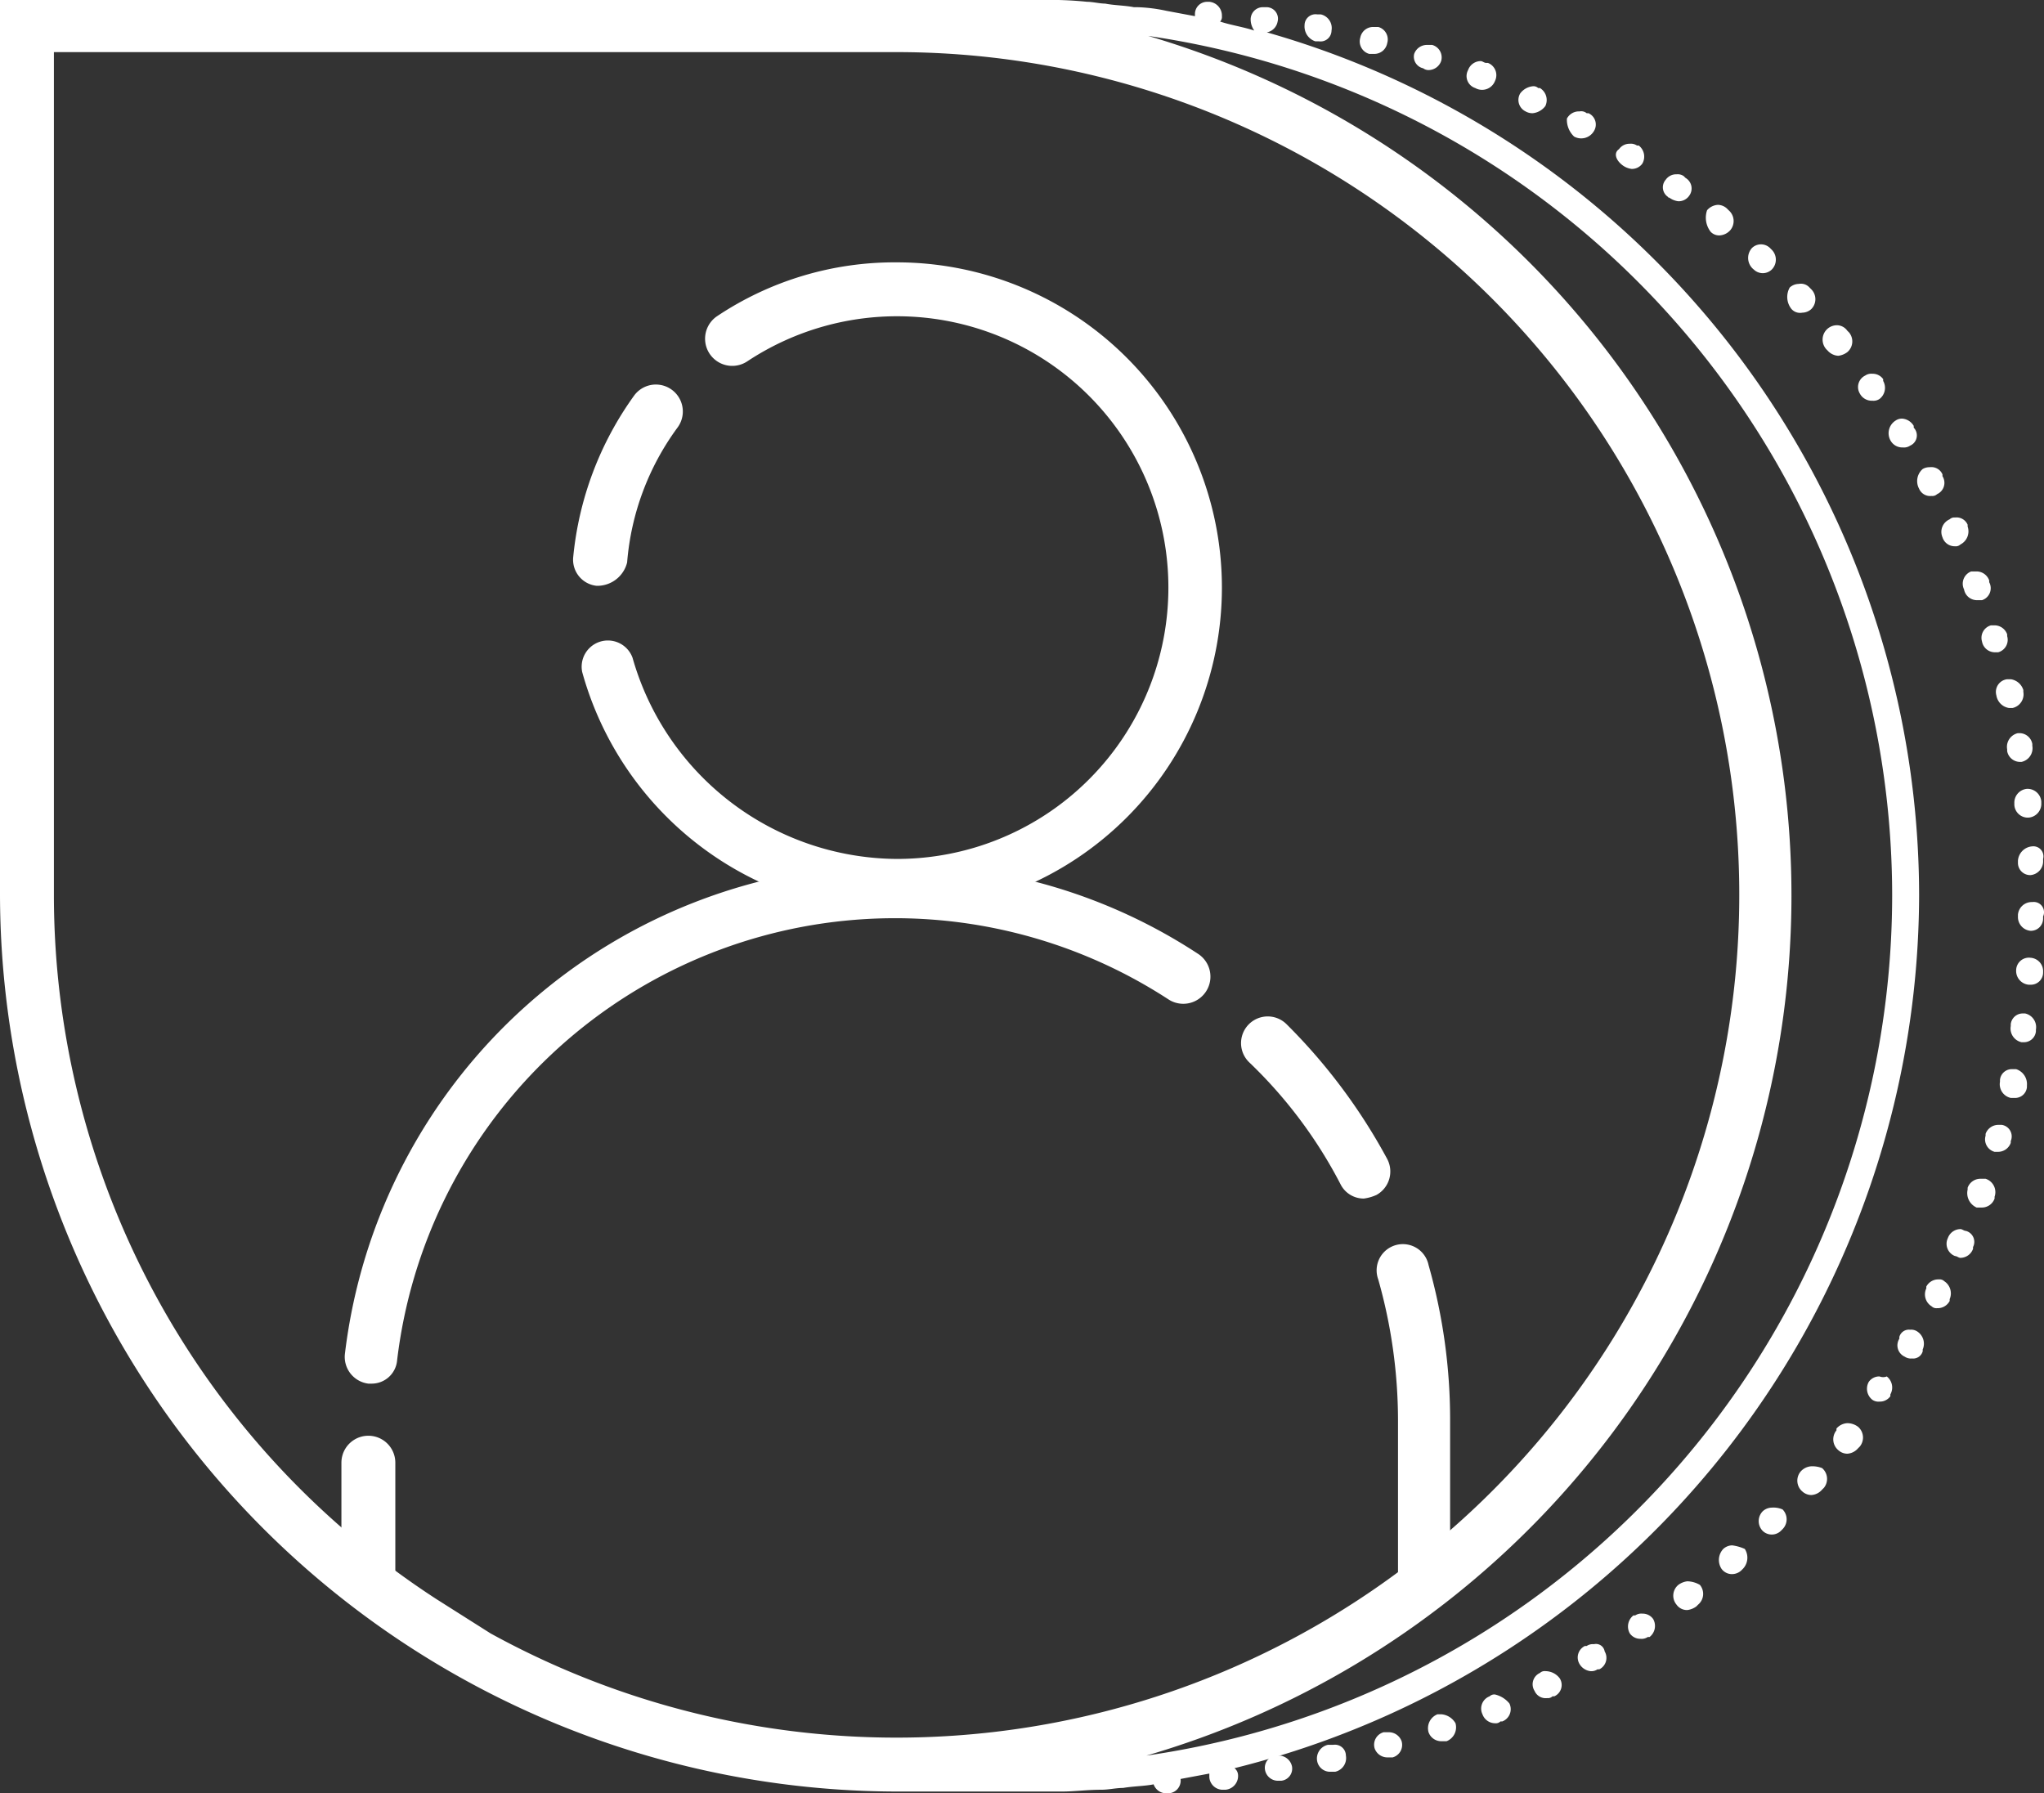 <svg id="Layer_1" data-name="Layer 1" xmlns="http://www.w3.org/2000/svg" viewBox="0 0 113.75 99.8"><rect x="0" y="0" width="113.75" height="99.8" fill="#333333" stroke="none"/><defs><style>.cls-1{fill:#fff;}</style></defs><title>2w</title><path class="cls-1" d="M124.6,75A50,50,0,0,0,88.3,27a0.74,0.74,0,0,0,.6-0.6,0.64,0.64,0,0,0-.6-0.8H88.1a0.68,0.68,0,0,0-.7.7,1.07,1.07,0,0,0,.2.6c-0.6-.2-1.3-0.3-1.9-0.5a0.37,0.37,0,0,0,.1-0.3,0.77,0.77,0,0,0-.7-0.8H85a0.68,0.68,0,0,0-.7.7v0.1l-1.6-.3a8.75,8.75,0,0,0-1.6-.2H80.9c-0.5-.1-1.1-0.1-1.6-0.2-0.3,0-.7-0.1-1-0.1a20.08,20.08,0,0,0-2.5-.1h-58V75a50,50,0,0,0,49.9,49.9h9.2c0.7,0,1.4-.1,2.2-0.1,0.4,0,.8-0.1,1.2-0.1,0.6-.1,1.2-0.1,1.7-0.2a0.75,0.75,0,0,0,.7.5h0.1a0.71,0.71,0,0,0,.7-0.8h0l1.6-.3v0.2a0.75,0.75,0,0,0,.7.7H86a0.77,0.77,0,0,0,.7-0.8,0.52,0.52,0,0,0-.2-0.4A50.19,50.19,0,0,0,124.6,75ZM42.1,114.2A46.72,46.72,0,0,1,20.8,75V28.1H67.7a46.9,46.9,0,1,1-22.6,88m36.5,6.8a49.86,49.86,0,0,0,.1-95.7A48.37,48.37,0,0,1,123.1,75h0A48.4,48.4,0,0,1,81.6,122.9Z" transform="translate(-17.8 -25.2)"/><path class="cls-1" d="M97,29h0a0.49,0.49,0,0,0,.3.1,0.75,0.75,0,0,0,.7-0.5,0.72,0.72,0,0,0-.5-0.9H97.2a0.75,0.75,0,0,0-.7.5A0.66,0.66,0,0,0,97,29Z" transform="translate(-17.8 -25.2)"/><path class="cls-1" d="M95.1,121.6H94.8a0.72,0.72,0,0,0-.5.9,0.75,0.75,0,0,0,.7.5h0.3a0.72,0.72,0,0,0,.5-0.9A0.75,0.75,0,0,0,95.1,121.6Z" transform="translate(-17.8 -25.2)"/><path class="cls-1" d="M92,122.3H91.7a0.78,0.78,0,0,0-.6.9,0.73,0.73,0,0,0,.7.6h0.3a0.78,0.78,0,0,0,.6-0.9A0.61,0.61,0,0,0,92,122.3Z" transform="translate(-17.8 -25.2)"/><path class="cls-1" d="M91,27.5h0.2a0.61,0.61,0,0,0,.7-0.6,0.78,0.78,0,0,0-.6-0.9H91.1a0.61,0.61,0,0,0-.7.6A0.87,0.87,0,0,0,91,27.5Z" transform="translate(-17.8 -25.2)"/><path class="cls-1" d="M94,28.2h0.3a0.73,0.73,0,0,0,.7-0.6,0.72,0.72,0,0,0-.5-0.9H94.2a0.73,0.73,0,0,0-.7.6A0.72,0.72,0,0,0,94,28.2Z" transform="translate(-17.8 -25.2)"/><path class="cls-1" d="M88.9,122.9H88.8a0.68,0.68,0,0,0-.6.8,0.73,0.73,0,0,0,.7.6h0.2a0.68,0.68,0,0,0,.6-0.8A0.76,0.76,0,0,0,88.9,122.9Z" transform="translate(-17.8 -25.2)"/><path class="cls-1" d="M98,120.6H97.8a0.83,0.83,0,0,0-.5,1,0.75,0.75,0,0,0,.7.5h0.3a0.83,0.83,0,0,0,.5-1A1,1,0,0,0,98,120.6Z" transform="translate(-17.8 -25.2)"/><path class="cls-1" d="M109.2,115a0.6,0.6,0,0,0-.4.1h-0.1a0.78,0.78,0,0,0-.2,1,0.71,0.71,0,0,0,.6.3,0.6,0.6,0,0,0,.4-0.1h0.1a0.78,0.78,0,0,0,.2-1A0.71,0.71,0,0,0,109.2,115Z" transform="translate(-17.8 -25.2)"/><path class="cls-1" d="M103.8,118.2a0.37,0.37,0,0,0-.3.1h0a0.69,0.69,0,0,0-.3,1,0.67,0.67,0,0,0,.7.4,0.37,0.37,0,0,0,.3-0.1h0.1a0.69,0.69,0,0,0,.3-1A1,1,0,0,0,103.8,118.2Z" transform="translate(-17.8 -25.2)"/><path class="cls-1" d="M101,119.5a0.37,0.37,0,0,0-.3.1h0a0.73,0.73,0,0,0-.4,1,0.75,0.75,0,0,0,.7.5,0.37,0.37,0,0,0,.3-0.1h0.1a0.73,0.73,0,0,0,.4-1A1.46,1.46,0,0,0,101,119.5Z" transform="translate(-17.8 -25.2)"/><path class="cls-1" d="M106.5,116.7a0.6,0.6,0,0,0-.4.1H106a0.71,0.71,0,0,0-.3,1,0.82,0.82,0,0,0,.6.4,0.6,0.6,0,0,0,.4-0.1h0.1a0.71,0.71,0,0,0,.3-1A0.49,0.49,0,0,0,106.5,116.7Z" transform="translate(-17.8 -25.2)"/><path class="cls-1" d="M110.7,36.2h0a1.06,1.06,0,0,0,.5.2,0.71,0.71,0,0,0,.6-0.3,0.68,0.68,0,0,0-.2-1l-0.1-.1a0.6,0.6,0,0,0-.4-0.1,0.71,0.71,0,0,0-.6.3,0.64,0.64,0,0,0,.2,1C110.6,36.1,110.6,36.2,110.7,36.2Z" transform="translate(-17.8 -25.2)"/><path class="cls-1" d="M125.9,55.1h0a0.71,0.71,0,0,0,.7.5,0.37,0.37,0,0,0,.3-0.1,0.82,0.82,0,0,0,.4-1V54.4a0.67,0.67,0,0,0-.7-0.4,0.37,0.37,0,0,0-.3.1A0.76,0.76,0,0,0,125.9,55.1Z" transform="translate(-17.8 -25.2)"/><path class="cls-1" d="M128.1,60.9h0a0.73,0.73,0,0,0,.7.6H129a0.72,0.72,0,0,0,.5-0.9V60.5a0.75,0.75,0,0,0-.7-0.5h-0.2A0.72,0.72,0,0,0,128.1,60.9Z" transform="translate(-17.8 -25.2)"/><path class="cls-1" d="M127.1,58h0a0.73,0.73,0,0,0,.7.6h0.3a0.7,0.7,0,0,0,.4-1V57.5a0.75,0.75,0,0,0-.7-0.5h-0.3A0.73,0.73,0,0,0,127.1,58Z" transform="translate(-17.8 -25.2)"/><path class="cls-1" d="M124.6,52.4h0a0.67,0.67,0,0,0,.7.4,0.37,0.37,0,0,0,.3-0.1,0.69,0.69,0,0,0,.3-1V51.6a0.67,0.67,0,0,0-.7-0.4,0.76,0.76,0,0,0-.4.1,0.89,0.89,0,0,0-.2,1.1h0Z" transform="translate(-17.8 -25.2)"/><path class="cls-1" d="M130.9,72.3h0a0.86,0.86,0,0,0-.8.8v0.1a0.68,0.68,0,0,0,.7.7h0a0.77,0.77,0,0,0,.7-0.8V73A0.56,0.56,0,0,0,130.9,72.3Z" transform="translate(-17.8 -25.2)"/><path class="cls-1" d="M130.6,69.1a0.77,0.77,0,0,0-.7.8h0V70a0.75,0.75,0,0,0,.7.7h0.1a0.77,0.77,0,0,0,.7-0.8V69.8a0.77,0.77,0,0,0-.8-0.7h0Z" transform="translate(-17.8 -25.2)"/><path class="cls-1" d="M123,49.7h0a0.75,0.75,0,0,0,.7.4,0.6,0.6,0,0,0,.4-0.1,0.62,0.62,0,0,0,.2-1V48.9a0.82,0.82,0,0,0-.6-0.4,0.6,0.6,0,0,0-.4.1,0.83,0.83,0,0,0-.3,1.1h0Z" transform="translate(-17.8 -25.2)"/><path class="cls-1" d="M130.1,66a0.78,0.78,0,0,0-.6.9V67a0.73,0.73,0,0,0,.7.6h0.1a0.78,0.78,0,0,0,.6-0.9V66.6a0.73,0.73,0,0,0-.7-0.6h-0.1Z" transform="translate(-17.8 -25.2)"/><path class="cls-1" d="M128.9,63.9h0a0.84,0.84,0,0,0,.7.7h0.2a0.78,0.78,0,0,0,.6-0.9V63.6a0.86,0.86,0,0,0-.7-0.6h-0.2A0.71,0.71,0,0,0,128.9,63.9Z" transform="translate(-17.8 -25.2)"/><path class="cls-1" d="M102.7,31.4h0a0.76,0.76,0,0,0,.4.1,1,1,0,0,0,.7-0.4,0.78,0.78,0,0,0-.3-1h-0.1a0.37,0.37,0,0,0-.3-0.1,1,1,0,0,0-.7.4A0.71,0.71,0,0,0,102.7,31.4Z" transform="translate(-17.8 -25.2)"/><path class="cls-1" d="M108.1,34.4h0a1.06,1.06,0,0,0,.5.2,0.71,0.71,0,0,0,.6-0.3,0.78,0.78,0,0,0-.2-1h-0.1a0.6,0.6,0,0,0-.4-0.1,0.71,0.71,0,0,0-.6.3C107.6,33.7,107.7,34.1,108.1,34.4Z" transform="translate(-17.8 -25.2)"/><path class="cls-1" d="M113,38.1h0a0.65,0.65,0,0,0,.5.2,0.86,0.86,0,0,0,.6-0.3,0.79,0.79,0,0,0-.1-1.1l-0.1-.1a0.76,0.76,0,0,0-.5-0.2,0.86,0.86,0,0,0-.6.3,1.28,1.28,0,0,0,.2,1.2h0Z" transform="translate(-17.8 -25.2)"/><path class="cls-1" d="M105.4,32.8h0a0.82,0.82,0,0,0,1.1-.3,0.69,0.69,0,0,0-.3-1h-0.1a0.48,0.48,0,0,0-.4-0.1,0.75,0.75,0,0,0-.7.4A1.28,1.28,0,0,0,105.4,32.8Z" transform="translate(-17.8 -25.2)"/><path class="cls-1" d="M121.3,47.1h0a0.75,0.75,0,0,0,.7.4,0.6,0.6,0,0,0,.4-0.1,0.78,0.78,0,0,0,.2-1V46.3A0.71,0.71,0,0,0,122,46a0.6,0.6,0,0,0-.4.1,0.71,0.71,0,0,0-.3,1h0Z" transform="translate(-17.8 -25.2)"/><path class="cls-1" d="M99.9,30.1h0a0.77,0.77,0,0,0,1.1-.4,0.73,0.73,0,0,0-.4-1h-0.1c-0.1,0-.2-0.1-0.3-0.1a0.75,0.75,0,0,0-.7.5A0.7,0.7,0,0,0,99.9,30.1Z" transform="translate(-17.8 -25.2)"/><path class="cls-1" d="M119.5,44.7h0a0.86,0.86,0,0,0,.6.3,1.06,1.06,0,0,0,.5-0.2,0.78,0.78,0,0,0,.1-1.1l-0.1-.1a0.71,0.71,0,0,0-.6-0.3,0.8,0.8,0,0,0-.5,1.4h0Z" transform="translate(-17.8 -25.2)"/><path class="cls-1" d="M115.4,40.2h0a0.72,0.72,0,0,0,1,0,0.78,0.78,0,0,0,0-1.1l-0.1-.1a0.72,0.72,0,0,0-1,0,0.82,0.82,0,0,0,.1,1.2h0Z" transform="translate(-17.8 -25.2)"/><path class="cls-1" d="M117.5,42.4a0.64,0.64,0,0,0,.6.2,0.76,0.76,0,0,0,.5-0.2,0.78,0.78,0,0,0,0-1.1l-0.1-.1a0.64,0.64,0,0,0-.6-0.2,0.76,0.76,0,0,0-.5.2,1.07,1.07,0,0,0,.1,1.2h0Z" transform="translate(-17.8 -25.2)"/><path class="cls-1" d="M118.6,106.8a0.86,0.86,0,0,0-.6.3h0a0.79,0.79,0,0,0,.1,1.1,0.76,0.76,0,0,0,.5.2,0.86,0.86,0,0,0,.6-0.3l0.1-.1a0.79,0.79,0,0,0-.1-1.1A1.49,1.49,0,0,0,118.6,106.8Z" transform="translate(-17.8 -25.2)"/><path class="cls-1" d="M122.4,101.8a0.71,0.71,0,0,0-.6.3h0a0.78,0.78,0,0,0,.2,1,0.6,0.6,0,0,0,.4.1,0.71,0.71,0,0,0,.6-0.3v-0.1a0.78,0.78,0,0,0-.2-1A0.53,0.53,0,0,1,122.4,101.8Z" transform="translate(-17.8 -25.2)"/><path class="cls-1" d="M126,96.5a0.37,0.37,0,0,0-.3-0.1,0.75,0.75,0,0,0-.7.4v0.1a0.78,0.78,0,0,0,.3,1,0.37,0.37,0,0,0,.3.1,0.75,0.75,0,0,0,.7-0.4V97.5A0.81,0.81,0,0,0,126,96.5Z" transform="translate(-17.8 -25.2)"/><path class="cls-1" d="M124.5,99.3a0.6,0.6,0,0,0-.4-0.1,0.55,0.55,0,0,0-.6.4v0.1a0.69,0.69,0,0,0,.3,1,0.6,0.6,0,0,0,.4.1,0.55,0.55,0,0,0,.6-0.4v-0.1A0.81,0.81,0,0,0,124.5,99.3Z" transform="translate(-17.8 -25.2)"/><path class="cls-1" d="M127.2,93.7c-0.1,0-.2-0.1-0.3-0.1a0.75,0.75,0,0,0-.7.5h0a0.73,0.73,0,0,0,.4,1c0.1,0,.2.1,0.3,0.1a0.75,0.75,0,0,0,.7-0.5V94.6A0.63,0.63,0,0,0,127.2,93.7Z" transform="translate(-17.8 -25.2)"/><path class="cls-1" d="M114.2,111.2a0.76,0.76,0,0,0-.5.2h0a0.9,0.9,0,0,0-.1,1.1,0.71,0.71,0,0,0,.6.3,0.76,0.76,0,0,0,.5-0.2l0.1-.1a0.9,0.9,0,0,0,.1-1.1A2.54,2.54,0,0,0,114.2,111.2Z" transform="translate(-17.8 -25.2)"/><path class="cls-1" d="M128.3,90.8H128a0.75,0.75,0,0,0-.7.5v0.1a0.88,0.88,0,0,0,.5,1h0.3a0.75,0.75,0,0,0,.7-0.5V91.8A0.78,0.78,0,0,0,128.3,90.8Z" transform="translate(-17.8 -25.2)"/><path class="cls-1" d="M111.7,113.2a1.06,1.06,0,0,0-.5.2h0a0.78,0.78,0,0,0-.1,1.1,0.71,0.71,0,0,0,.6.3,1.06,1.06,0,0,0,.5-0.2l0.1-.1a0.78,0.78,0,0,0,.1-1.1A1.45,1.45,0,0,0,111.7,113.2Z" transform="translate(-17.8 -25.2)"/><path class="cls-1" d="M116.4,109.1a0.76,0.76,0,0,0-.5.2h0a0.78,0.78,0,0,0,0,1.1,0.73,0.73,0,0,0,1,0l0.1-.1a0.78,0.78,0,0,0,0-1.1A1.27,1.27,0,0,0,116.4,109.1Z" transform="translate(-17.8 -25.2)"/><path class="cls-1" d="M120.6,104.4a0.86,0.86,0,0,0-.6.3v0.1h0a0.79,0.79,0,0,0,.1,1.1,0.76,0.76,0,0,0,.5.2,0.86,0.86,0,0,0,.6-0.3l0.1-.1a0.79,0.79,0,0,0-.1-1.1A1,1,0,0,0,120.6,104.4Z" transform="translate(-17.8 -25.2)"/><path class="cls-1" d="M130.5,81.6h-0.1a0.67,0.67,0,0,0-.7.6v0.1a0.78,0.78,0,0,0,.6.9h0.1a0.67,0.67,0,0,0,.7-0.6V82.5A0.78,0.78,0,0,0,130.5,81.6Z" transform="translate(-17.8 -25.2)"/><path class="cls-1" d="M129.2,87.8H129a0.75,0.75,0,0,0-.7.5h0v0.1a0.72,0.72,0,0,0,.5.9H129a0.75,0.75,0,0,0,.7-0.5V88.7A0.65,0.65,0,0,0,129.2,87.8Z" transform="translate(-17.8 -25.2)"/><path class="cls-1" d="M130.9,75.4h0a0.77,0.77,0,0,0-.8.7v0.1a0.77,0.77,0,0,0,.7.8h0a0.68,0.68,0,0,0,.7-0.7V76.2A0.57,0.57,0,0,0,130.9,75.4Z" transform="translate(-17.8 -25.2)"/><path class="cls-1" d="M130,84.7h-0.2a0.66,0.66,0,0,0-.7.6v0.1h0a0.78,0.78,0,0,0,.6.9h0.2a0.66,0.66,0,0,0,.7-0.6V85.6A0.87,0.87,0,0,0,130,84.7Z" transform="translate(-17.8 -25.2)"/><path class="cls-1" d="M130.8,78.5h0a0.71,0.71,0,0,0-.8.7h0a0.77,0.77,0,0,0,.7.8h0.1a0.68,0.68,0,0,0,.7-0.7V79.2A0.75,0.75,0,0,0,130.8,78.5Z" transform="translate(-17.8 -25.2)"/><path class="cls-1" d="M77.3,124.8h0Z" transform="translate(-17.8 -25.2)"/><path class="cls-1" d="M97.1,114.2a1.54,1.54,0,0,1-1.5-1.5v-8.5a28.82,28.82,0,0,0-1.1-7.8,1.46,1.46,0,1,1,2.8-.8,31.51,31.51,0,0,1,1.2,8.7v8.5A1.36,1.36,0,0,1,97.1,114.2Zm-58.8,0a1.54,1.54,0,0,1-1.5-1.5v-6.1a1.5,1.5,0,0,1,3,0v6.1A1.54,1.54,0,0,1,38.3,114.2Zm0.2-12H38.3a1.5,1.5,0,0,1-1.3-1.7A30.91,30.91,0,0,1,67.7,73.3a30.35,30.35,0,0,1,16.8,5,1.51,1.51,0,1,1-1.7,2.5,27.9,27.9,0,0,0-42.9,20.1A1.42,1.42,0,0,1,38.5,102.2ZM93.7,91.9a1.44,1.44,0,0,1-1.3-.8,25.8,25.8,0,0,0-5.1-6.8,1.48,1.48,0,1,1,2.1-2.1A31.92,31.92,0,0,1,95,89.7a1.49,1.49,0,0,1-.6,2A2.54,2.54,0,0,1,93.7,91.9Z" transform="translate(-17.8 -25.2)"/><g id="_Group_" data-name="&lt;Group&gt;"><path class="cls-1" d="M67.7,76A18.27,18.27,0,0,1,50.2,62.6a1.46,1.46,0,0,1,2.8-.8A15.39,15.39,0,0,0,67.7,73a15.1,15.1,0,1,0-8.3-27.7,1.51,1.51,0,0,1-1.7-2.5,17.79,17.79,0,0,1,10-3A18.1,18.1,0,0,1,67.7,76ZM51.1,57.8H51a1.46,1.46,0,0,1-1.3-1.6,18.38,18.38,0,0,1,3.4-9A1.5,1.5,0,0,1,55.5,49a14.65,14.65,0,0,0-2.8,7.5A1.71,1.71,0,0,1,51.1,57.8Z" transform="translate(-17.8 -25.2)"/></g></svg>